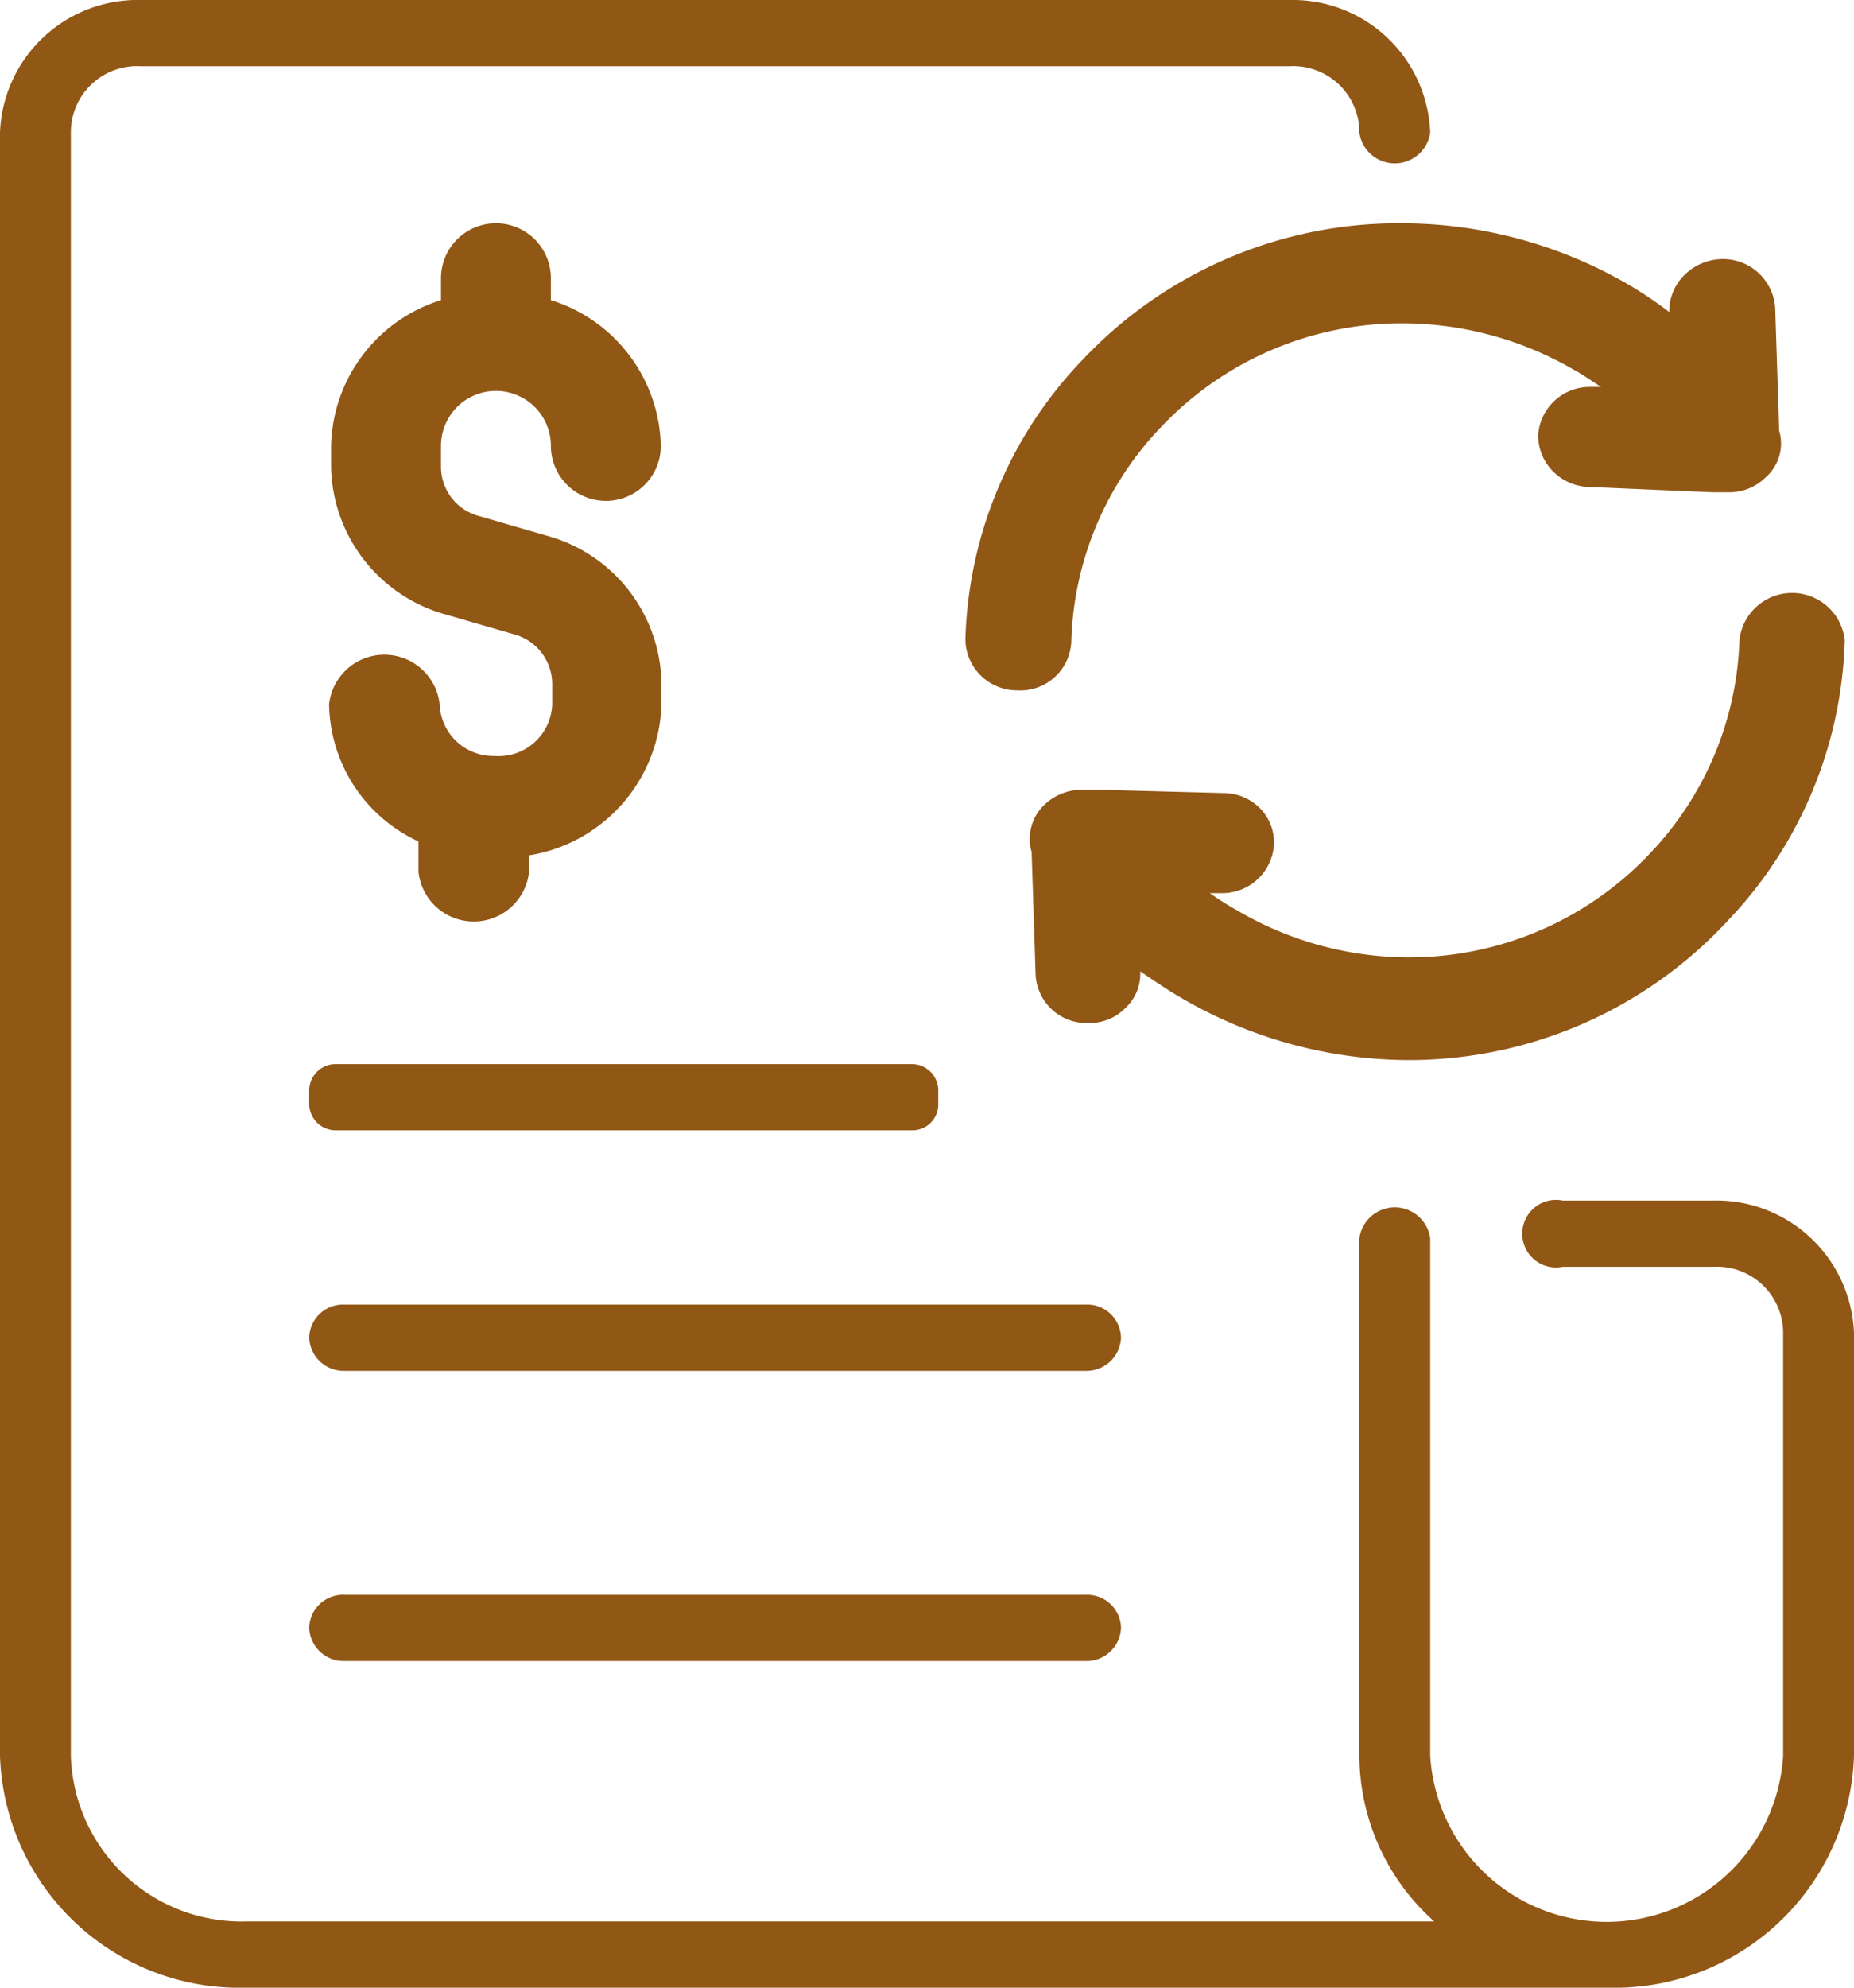 <svg xmlns="http://www.w3.org/2000/svg" xmlns:xlink="http://www.w3.org/1999/xlink" viewBox="0 0 28 30"><defs><style>.cls-1{fill:none;}.cls-2{clip-path:url(#clip-path);}.cls-3{fill:#915715;}</style><clipPath id="clip-path" transform="translate(-2 -1)"><rect class="cls-1" width="32" height="32"/></clipPath></defs><g id="Layer_2" data-name="Layer 2"><g id="Layer_1-2" data-name="Layer 1"><g class="cls-2"><path class="cls-3" d="M18.4,25.07H7.2a.51.51,0,0,0-.53.5.52.52,0,0,0,.53.5H18.4a.52.52,0,0,0,.53-.5A.51.51,0,0,0,18.4,25.07Z" transform="translate(-2 -1)"/><path class="cls-3" d="M9.47,12.41a.81.81,0,0,1-.83-.78.84.84,0,0,0-1.67,0A2.32,2.32,0,0,0,8.32,13.7v.46a.84.84,0,0,0,1.67,0v-.25a2.38,2.38,0,0,0,2-2.28v-.32a2.35,2.35,0,0,0-1.75-2.23l-1-.29a.77.77,0,0,1-.58-.74V7.73a.83.83,0,0,1,1.66,0,.83.83,0,0,0,1.66,0,2.36,2.36,0,0,0-1.66-2.2V5.2a.83.83,0,0,0-1.66,0v.33A2.36,2.36,0,0,0,7,7.73v.32a2.36,2.36,0,0,0,1.75,2.23l1,.29a.78.78,0,0,1,.59.74v.32A.81.81,0,0,1,9.47,12.41Z" transform="translate(-2 -1)"/><path class="cls-3" d="M27.87,19.12H25.6a.51.51,0,1,0,0,1h2.27a1,1,0,0,1,1.06,1V27.5a2.67,2.67,0,0,1-5.33,0V19.69a.54.54,0,0,0-1.07,0V27.5A3.37,3.37,0,0,0,23.66,30H5.73a2.58,2.58,0,0,1-2.66-2.5V3A1,1,0,0,1,4.13,2H21.47a1,1,0,0,1,1.06,1A.54.54,0,0,0,23.6,3a2.08,2.08,0,0,0-2.13-2H4.13A2.08,2.08,0,0,0,2,3V27.5A3.62,3.62,0,0,0,5.73,31H26.27A3.62,3.62,0,0,0,30,27.5V21.12A2.08,2.08,0,0,0,27.87,19.12Z" transform="translate(-2 -1)"/><path class="cls-3" d="M18.4,20.69H7.2a.51.51,0,0,0-.53.5.52.52,0,0,0,.53.5H18.4a.52.52,0,0,0,.53-.5A.51.51,0,0,0,18.4,20.69Z" transform="translate(-2 -1)"/><path class="cls-3" d="M6.67,17.45v.22a.4.4,0,0,0,.41.39h8.69a.39.39,0,0,0,.4-.39v-.22a.4.4,0,0,0-.4-.39H7.08A.4.4,0,0,0,6.67,17.45Z" transform="translate(-2 -1)"/><path class="cls-3" d="M17.37,11.42a.78.78,0,0,1-.79-.76,6.34,6.34,0,0,1,1.77-4.23,6.56,6.56,0,0,1,4.83-2.06,6.83,6.83,0,0,1,3.37.9,5.82,5.82,0,0,1,.66.44v0a.77.77,0,0,1,.22-.55A.83.83,0,0,1,28,4.91a.79.79,0,0,1,.81.74l.06,1.85a.68.68,0,0,1-.21.71.78.78,0,0,1-.56.22l-.24,0L26,8.35a.8.8,0,0,1-.55-.24.77.77,0,0,1-.22-.54A.78.78,0,0,1,26,6.84h.18c-.14-.09-.28-.19-.43-.27a5.17,5.17,0,0,0-2.55-.69,5,5,0,0,0-3.66,1.56,4.87,4.87,0,0,0-1.36,3.22A.77.77,0,0,1,17.37,11.42Z" transform="translate(-2 -1)"/><path class="cls-3" d="M17.37,11.08a.43.43,0,0,1-.44-.42,6.05,6.05,0,0,1,1.68-4A6.25,6.25,0,0,1,23.18,4.7a6.43,6.43,0,0,1,3.18.86,6.53,6.53,0,0,1,1.23.91l0-.79a.37.37,0,0,1,.12-.3.43.43,0,0,1,.3-.13.43.43,0,0,1,.45.4l.07,1.91A.36.36,0,0,1,28.4,8a.44.44,0,0,1-.31.13h0l-.14,0L26,8a.43.43,0,0,1-.3-.13.41.41,0,0,1,.31-.7l1.16,0a5.94,5.94,0,0,0-1.23-.93,5.44,5.44,0,0,0-2.73-.74,5.33,5.33,0,0,0-3.92,1.67,5.18,5.18,0,0,0-1.45,3.45A.43.43,0,0,1,17.37,11.08Z" transform="translate(-2 -1)"/><path class="cls-3" d="M23.18,5.41a5.69,5.69,0,0,1,2.8.76,6,6,0,0,1,1.46,1.18L26,7.3a.3.3,0,0,0-.32.28.3.3,0,0,0,.3.31L28,8a.31.31,0,0,0,.33-.06.28.28,0,0,0,.07-.32l-.07-1.91A.3.3,0,0,0,28,5.37a.29.29,0,0,0-.3.3h0l0,1.1A6.45,6.45,0,0,0,26.3,5.67a6.29,6.29,0,0,0-3.12-.84,6.08,6.08,0,0,0-4.47,1.91,5.89,5.89,0,0,0-1.65,3.92.31.31,0,0,0,.62,0,5.31,5.31,0,0,1,1.48-3.53A5.46,5.46,0,0,1,23.18,5.41Z" transform="translate(-2 -1)"/><path class="cls-3" d="M23.26,17a6.84,6.84,0,0,1-3.37-.91c-.23-.13-.45-.28-.67-.43h0a.7.7,0,0,1-.22.55.75.75,0,0,1-.55.23.77.77,0,0,1-.81-.73l-.06-1.85a.71.71,0,0,1,.2-.72.82.82,0,0,1,.56-.22l.25,0,1.89.05a.78.78,0,0,1,.55.23.74.74,0,0,1,.21.54.78.78,0,0,1-.79.74h-.18a5.08,5.08,0,0,0,.43.27,5.14,5.14,0,0,0,2.56.7,5,5,0,0,0,3.65-1.56,4.89,4.89,0,0,0,1.36-3.23.8.8,0,0,1,1.59,0,6.38,6.38,0,0,1-1.77,4.24A6.56,6.56,0,0,1,23.26,17Z" transform="translate(-2 -1)"/><path class="cls-3" d="M23.26,16.62a6.44,6.44,0,0,1-3.19-.86,7.33,7.33,0,0,1-1.23-.9l0,.78a.43.43,0,0,1-.12.31.49.49,0,0,1-.31.13.43.43,0,0,1-.45-.41l-.06-1.91a.37.37,0,0,1,.1-.41.47.47,0,0,1,.31-.12h0l.14,0,1.95.05a.49.49,0,0,1,.31.13.44.44,0,0,1,.12.3.43.43,0,0,1-.44.41l-1.15,0a5.92,5.92,0,0,0,1.22.94,5.58,5.58,0,0,0,2.74.74,5.34,5.34,0,0,0,3.92-1.68,5.23,5.23,0,0,0,1.45-3.45.42.42,0,0,1,.43-.41.43.43,0,0,1,.44.41,6,6,0,0,1-1.67,4A6.21,6.21,0,0,1,23.26,16.62Z" transform="translate(-2 -1)"/><path class="cls-3" d="M23.26,16.83A6.63,6.63,0,0,1,20,16a7.58,7.58,0,0,1-.88-.6v.29a.65.65,0,0,1-.64.65h0a.66.66,0,0,1-.68-.62l-.06-1.85a.6.6,0,0,1,.16-.62.7.7,0,0,1,.47-.19.52.52,0,0,1,.18,0l1.95.06a.65.65,0,0,1,.46.2.59.59,0,0,1,.18.45.64.64,0,0,1-.66.61l-.57,0a4.87,4.87,0,0,0,.76.52,5.21,5.21,0,0,0,2.62.71A5.12,5.12,0,0,0,27,14a5,5,0,0,0,1.39-3.31.67.67,0,0,1,1.33,0A6.23,6.23,0,0,1,28,14.81,6.41,6.41,0,0,1,23.26,16.83Z" transform="translate(-2 -1)"/><path class="cls-3" d="M29.06,10.37a.29.29,0,0,0-.3.29,5.31,5.31,0,0,1-1.49,3.53,5.44,5.44,0,0,1-4,1.72,5.58,5.58,0,0,1-2.8-.76A6,6,0,0,1,19,14l1.45,0a.29.29,0,1,0,0-.58l-2-.07a.31.31,0,0,0-.33.07.28.28,0,0,0-.07.32l.06,1.91a.31.31,0,0,0,.62,0h0l0-1.1a6.82,6.82,0,0,0,1.44,1.11,6.29,6.29,0,0,0,3.12.84,6.08,6.08,0,0,0,4.47-1.91,5.91,5.91,0,0,0,1.64-3.93A.3.3,0,0,0,29.06,10.37Z" transform="translate(-2 -1)"/></g></g></g></svg>